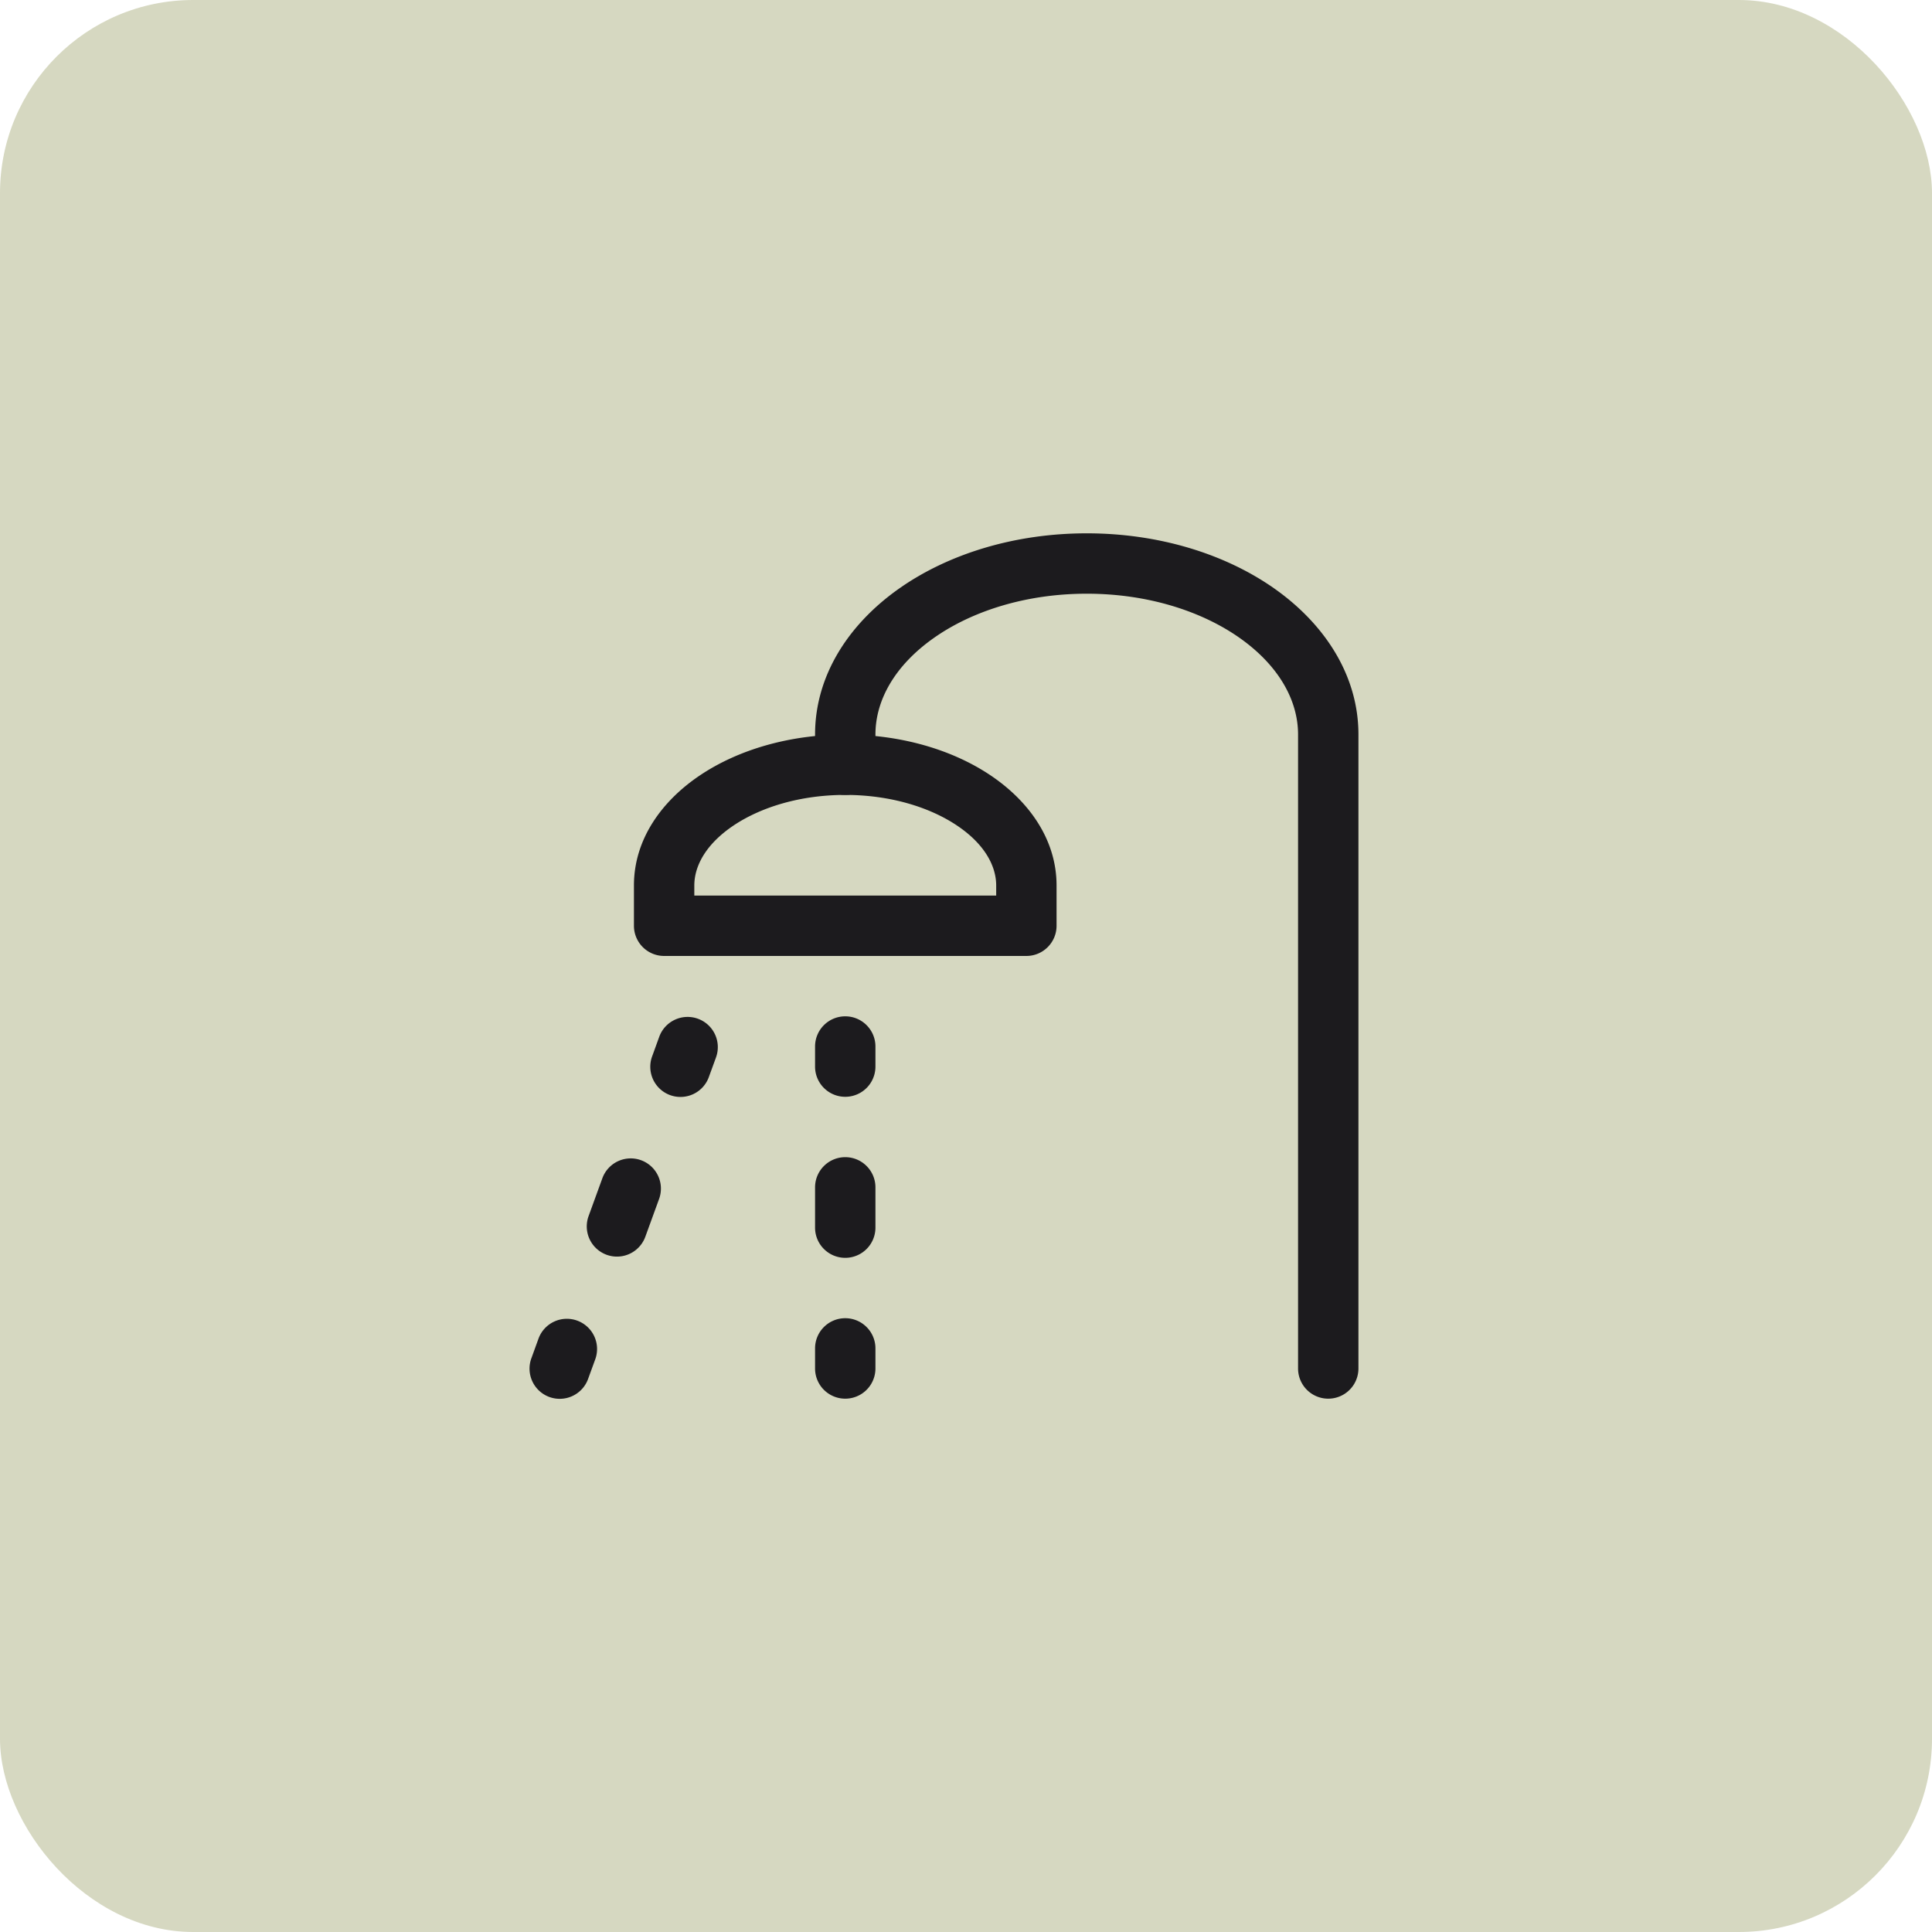 <svg width="40" height="40" viewBox="0 0 40 40" fill="none" xmlns="http://www.w3.org/2000/svg"><rect width="40" height="40" rx="4" fill="#D6D8C1"/><path fill-rule="evenodd" clip-rule="evenodd" d="M15.195 17.086c-.567.378-.82.831-.82 1.247v.209h6.25v-.209c0-.416-.253-.87-.82-1.247-.563-.375-1.376-.628-2.305-.628-.93 0-1.742.253-2.305.628Zm-.693-1.04c.794-.53 1.856-.838 2.998-.838 1.142 0 2.204.308 2.998.838.79.527 1.377 1.323 1.377 2.287v.834c0 .345-.28.625-.625.625h-7.5a.625.625 0 0 1-.625-.625v-.834c0-.964.586-1.76 1.377-2.287Z" fill="#1C1B1E"/><path fill-rule="evenodd" clip-rule="evenodd" d="M18.603 12.194c1.022-.724 2.402-1.152 3.897-1.152 1.495 0 2.875.428 3.897 1.152 1.02.723 1.728 1.78 1.728 3.014v13.125a.625.625 0 1 1-1.25 0V15.208c0-.721-.412-1.435-1.2-1.994-.788-.558-1.908-.922-3.175-.922s-2.387.364-3.174.922c-.79.559-1.201 1.273-1.201 1.994v.625a.625.625 0 1 1-1.25 0v-.625c0-1.234.707-2.291 1.728-3.014ZM17.5 21.042c.345 0 .625.28.625.625v.416a.625.625 0 1 1-1.25 0v-.416c0-.346.28-.625.625-.625ZM14.45 21.092a.625.625 0 0 1 .374.801l-.143.392a.625.625 0 1 1-1.174-.428l.142-.392a.625.625 0 0 1 .801-.373ZM11.95 27.342a.625.625 0 0 1 .374.801l-.143.392a.625.625 0 1 1-1.174-.428l.142-.392a.625.625 0 0 1 .801-.373ZM17.5 27.292c.345 0 .625.28.625.625v.416a.625.625 0 1 1-1.25 0v-.416c0-.346.28-.625.625-.625ZM17.5 23.958c.345 0 .625.28.625.625v.834a.625.625 0 1 1-1.25 0v-.834c0-.345.28-.625.625-.625ZM13.272 24.021a.625.625 0 0 1 .374.801l-.285.783a.625.625 0 1 1-1.175-.427l.285-.783a.625.625 0 0 1 .801-.374Z" fill="#1C1B1E"/></svg>